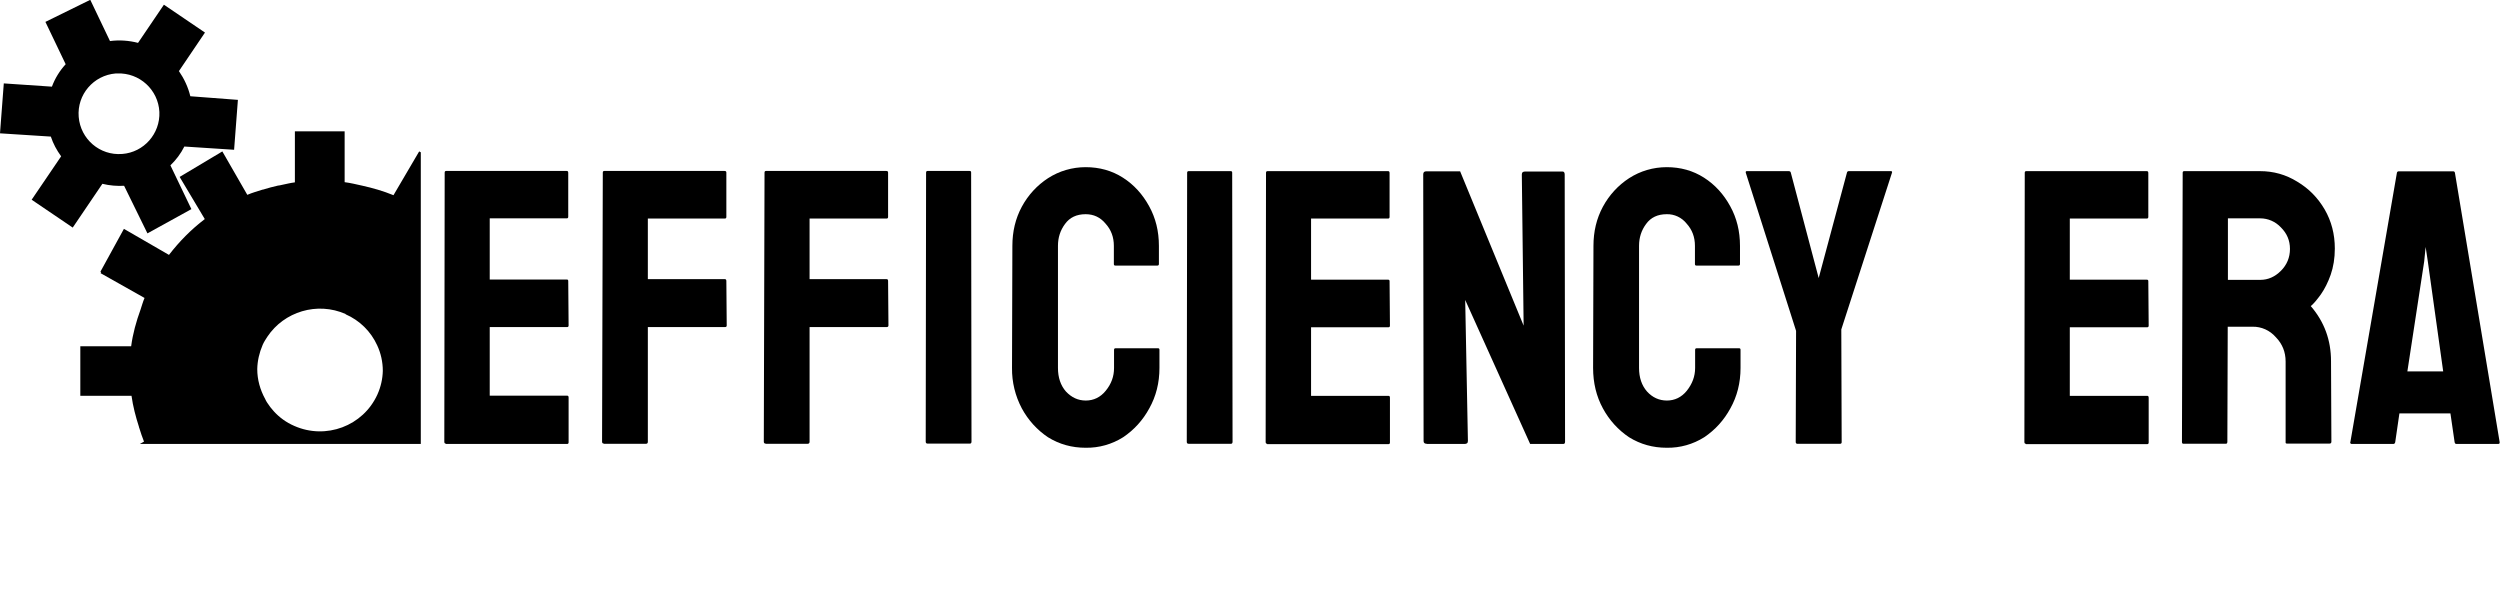 <?xml version="1.0" encoding="UTF-8"?>
<svg xmlns="http://www.w3.org/2000/svg" xmlns:xlink="http://www.w3.org/1999/xlink"
  viewBox="0 0 138.19 33.51">
  <defs>
    <style>.f{fill:none;}.f,.g{stroke-width:0px;}.h{clip-path:url(#d);}</style>
    <clipPath id="d">
      <rect class="f" x="3.8" y="6.28" width="19.47" height="18.25"
        transform="translate(27.06 30.82) rotate(180)" />
    </clipPath>
  </defs>
  <g id="a">
    <path class="g"
      d="M24.64,24.52c-.06,0-.08-.04-.08-.11l.02-14.87c0-.06.03-.09.08-.09h6.67c.06,0,.08.04.08.11v2.42c0,.06-.03.09-.08.09h-4.26v3.38h4.26c.06,0,.08.03.08.09l.02,2.45c0,.06-.03.09-.08.09h-4.28v3.79h4.28c.06,0,.08.04.08.11v2.47c0,.06-.03.09-.08.09h-6.71ZM33.38,24.52c-.07,0-.1-.04-.1-.11l.04-14.87c0-.06.03-.09.08-.09h6.65c.07,0,.1.03.1.09v2.45c0,.06-.03.09-.08.09h-4.26v3.35h4.26c.06,0,.08.04.08.11l.02,2.45c0,.06-.03.09-.1.09h-4.26v6.34c0,.07-.03.11-.1.11,0,0-2.33,0-2.33,0ZM42.32,24.52c-.07,0-.1-.04-.1-.11l.04-14.87c0-.06.03-.09.08-.09h6.65c.07,0,.1.03.1.09v2.45c0,.06-.03.09-.08.09h-4.26v3.35h4.26c.06,0,.08.04.08.11l.02,2.45c0,.06-.04.09-.1.09h-4.26v6.34c0,.07-.04.11-.1.11,0,0-2.33,0-2.33,0ZM51.27,24.52c-.07,0-.1-.04-.1-.11l.02-14.87c0-.06.03-.09.08-.09h2.33c.06,0,.08.03.08.09l.02,14.87c0,.07-.03.11-.08.11h-2.35Z" />
    <path class="g"
      d="M60.01,24.75c-.76,0-1.45-.19-2.08-.58-.6-.4-1.1-.95-1.45-1.6-.36-.68-.55-1.45-.54-2.23l.02-6.75c0-.79.17-1.51.52-2.16.35-.65.85-1.19,1.45-1.58.62-.4,1.34-.61,2.08-.61.76,0,1.45.19,2.06.58.61.39,1.09.92,1.45,1.58.36.65.54,1.38.54,2.19v1c0,.06-.03.09-.08.09h-2.33c-.06,0-.08-.03-.08-.09v-1c0-.48-.15-.89-.46-1.23-.29-.35-.66-.52-1.1-.52-.5,0-.88.18-1.14.54-.26.35-.39.75-.39,1.21v6.75c0,.53.15.97.44,1.3.31.33.67.5,1.1.5s.81-.18,1.1-.54c.31-.38.46-.79.46-1.26v-1c0-.06.03-.09.08-.09h2.35c.06,0,.08.03.08.09v1c0,.82-.19,1.57-.56,2.23-.35.65-.85,1.2-1.45,1.6-.62.39-1.33.59-2.06.58Z" />
    <path class="g"
      d="M65.7,24.53c-.07,0-.1-.04-.1-.11l.02-14.87c0-.06.03-.09.08-.09h2.33c.06,0,.08.03.08.09l.02,14.87c0,.07-.03.11-.08.11,0,0-2.35,0-2.35,0ZM70.04,24.53c-.06,0-.08-.04-.08-.11l.02-14.87c0-.06.03-.09.08-.09h6.67c.06,0,.08.04.08.11v2.42c0,.06-.03.09-.08.09h-4.26v3.38h4.26c.06,0,.08.03.08.09l.02,2.45c0,.06-.03.09-.08.09h-4.28v3.79h4.28c.06,0,.08.04.08.11v2.47c0,.06-.03.09-.08.09,0,0-6.71,0-6.71,0ZM78.86,24.53c-.11,0-.17-.05-.17-.15l-.02-14.74c0-.12.06-.17.17-.17h1.87l3.51,8.53-.1-8.35c0-.12.06-.17.19-.17h2.06c.08,0,.12.06.12.17l.02,14.76c0,.09-.03.13-.1.13h-1.83l-3.59-7.96.15,7.79c0,.12-.06.17-.19.17h-2.08ZM92.13,24.75c-.76,0-1.45-.19-2.08-.58-.6-.4-1.1-.95-1.45-1.6-.36-.66-.54-1.41-.54-2.23l.02-6.75c0-.79.17-1.51.52-2.16.35-.65.85-1.19,1.45-1.58.62-.4,1.34-.61,2.08-.61.76,0,1.45.19,2.06.58.61.39,1.09.92,1.45,1.58.36.65.54,1.38.54,2.19v1c0,.06-.03.09-.08.09h-2.33c-.06,0-.08-.03-.08-.09v-1c0-.48-.15-.89-.46-1.23-.27-.34-.68-.53-1.1-.52-.5,0-.88.18-1.14.54-.26.35-.39.75-.39,1.21v6.75c0,.53.15.97.44,1.3.3.33.67.5,1.1.5s.81-.18,1.1-.54c.3-.38.46-.79.46-1.26v-1c0-.06.03-.09.08-.09h2.35c.06,0,.08.03.08.09v1c0,.82-.19,1.57-.56,2.23-.35.65-.85,1.2-1.45,1.6-.62.39-1.33.59-2.06.58ZM99.32,24.53s-.06-.03-.06-.09l.02-6.15-2.78-8.74c-.01-.06,0-.09.06-.09h2.31c.07,0,.11.03.12.09l1.54,5.82,1.56-5.82c.01-.06.05-.09.1-.09h2.33c.06,0,.08.03.06.09l-2.8,8.66.02,6.23c0,.06-.03.09-.08.09,0,0-2.39,0-2.39,0ZM111.98,24.53c-.06,0-.08-.04-.08-.11l.02-14.87c0-.06.03-.09.08-.09h6.67c.06,0,.08.04.08.11v2.42c0,.06-.03.09-.08.09h-4.26v3.38h4.26c.06,0,.08.03.08.09l.02,2.45c0,.06-.03.09-.08.09h-4.28v3.79h4.28c.06,0,.08.04.08.11v2.47c0,.06-.03.09-.08.09,0,0-6.71,0-6.71,0ZM120.69,24.53c-.06,0-.08-.04-.08-.11l.04-14.87c0-.06.03-.09.08-.09h4.19c.75,0,1.43.19,2.06.58.64.38,1.14.89,1.52,1.54.37.64.56,1.36.56,2.16,0,.53-.08,1.02-.23,1.45-.15.42-.33.78-.54,1.08-.21.29-.39.51-.56.65.75.87,1.12,1.88,1.12,3.05l.02,4.44c0,.07-.03.11-.1.11h-2.35c-.06,0-.08-.02-.08-.06v-4.48c0-.52-.18-.97-.54-1.34-.33-.38-.8-.59-1.29-.58h-1.37l-.02,6.36c0,.07-.03.11-.08.11,0,0-2.35,0-2.35,0ZM123.15,15.47h1.79c.43,0,.81-.17,1.14-.5s.5-.74.5-1.21-.17-.86-.5-1.19c-.3-.32-.71-.5-1.14-.5h-1.79v3.4ZM129.92,24.43l2.57-14.87c.01-.06.05-.09.1-.09h3.01c.06,0,.09.03.1.09l2.47,14.87c.01.07-.01.11-.08.11h-2.31c-.06,0-.09-.04-.1-.11l-.23-1.58h-2.82l-.23,1.58c-.01.07-.05.11-.1.11h-2.31c-.06,0-.08-.04-.08-.11h0ZM133.06,20.53h1.99l-.85-6.08-.12-.8-.08.8-.93,6.08Z" />
  </g>
  <g id="c">
    <g class="h">
      <path class="g"
        d="M28.12,19.01c-.12-.88-.35-1.75-.7-2.57l2.4-1.37-1.41-2.34-2.33,1.38c-.57-.74-1.24-1.4-1.98-1.97l1.44-2.48-2.37-1.29-1.42,2.42c-.56-.23-1.15-.4-1.74-.53-.32-.07-.64-.15-.96-.19v-2.81h-2.75v2.82c-.24.03-.48.09-.72.14-.07.02-.14.03-.22.04-.28.06-.55.14-.82.22,0,0-.01,0-.02,0h0c-.28.09-.57.17-.85.29l-1.38-2.4-2.36,1.41,1.39,2.33c-.75.57-1.41,1.24-1.98,1.98l-2.49-1.44-1.3,2.37.04.02s-.03.06-.03.06l2.43,1.37c-.09.21-.15.43-.22.64-.24.66-.43,1.34-.52,2.03h-2.81v2.74h2.83c.08.58.23,1.15.41,1.71,0,.02.01.05.02.07h0c.08.25.16.51.26.75l-2.4,1.35,1.41,2.32,2.33-1.36c.57.73,1.24,1.39,1.98,1.95l-1.44,2.45,2.37,1.28,1.42-2.39c.68.28,1.4.46,2.12.6.19.04.38.09.58.12v2.78h2.75v-2.79c.17-.02.34-.07.51-.1.16-.03.32-.06.47-.09.24-.06.48-.12.72-.2.02,0,.05-.01.07-.02h0c.28-.09.57-.18.85-.29l1.38,2.37,2.36-1.4-1.39-2.31c.75-.56,1.41-1.22,1.98-1.96l2.49,1.42.95-1.71h.03l.33-.59h-.02s.02-.05.02-.05l-2.42-1.39c.36-.85.61-1.74.73-2.65h2.81v-2.76h-2.82ZM19.1,17.37c.78.34,1.4.95,1.75,1.72h0c.2.43.31.91.31,1.41-.01.44-.11.89-.3,1.31-.79,1.74-2.85,2.51-4.6,1.73-.44-.19-.82-.47-1.12-.8,0,0,0,0,0,0-.14-.15-.26-.31-.37-.48-.04-.06-.08-.13-.11-.2-.28-.51-.44-1.07-.44-1.66.01-.45.11-.9.3-1.34.07-.16.17-.31.26-.45.92-1.38,2.75-1.95,4.33-1.25Z" />
    </g>
  </g>
  <g id="e">
    <path class="g"
      d="M12.94,8.28l.21-2.76-2.63-.2c-.12-.5-.34-.97-.63-1.39l1.44-2.13-2.27-1.54-1.43,2.11c-.5-.13-1.03-.17-1.55-.1l-1.09-2.28-2.48,1.22,1.12,2.34c-.33.36-.59.78-.76,1.24l-2.66-.18-.21,2.76,2.81.18c.13.39.32.75.57,1.09l-1.63,2.4,2.27,1.54,1.64-2.42c.4.1.81.13,1.2.11l1.29,2.63,2.43-1.34-1.16-2.42c.31-.3.57-.64.77-1.04l2.76.18ZM6.75,8.51c-1.23.1-2.3-.82-2.4-2.05-.1-1.23.82-2.3,2.05-2.4.03,0,.05,0,.08,0,1.23-.05,2.27.9,2.33,2.13.05,1.2-.86,2.23-2.05,2.32Z" />
  </g>
</svg> 